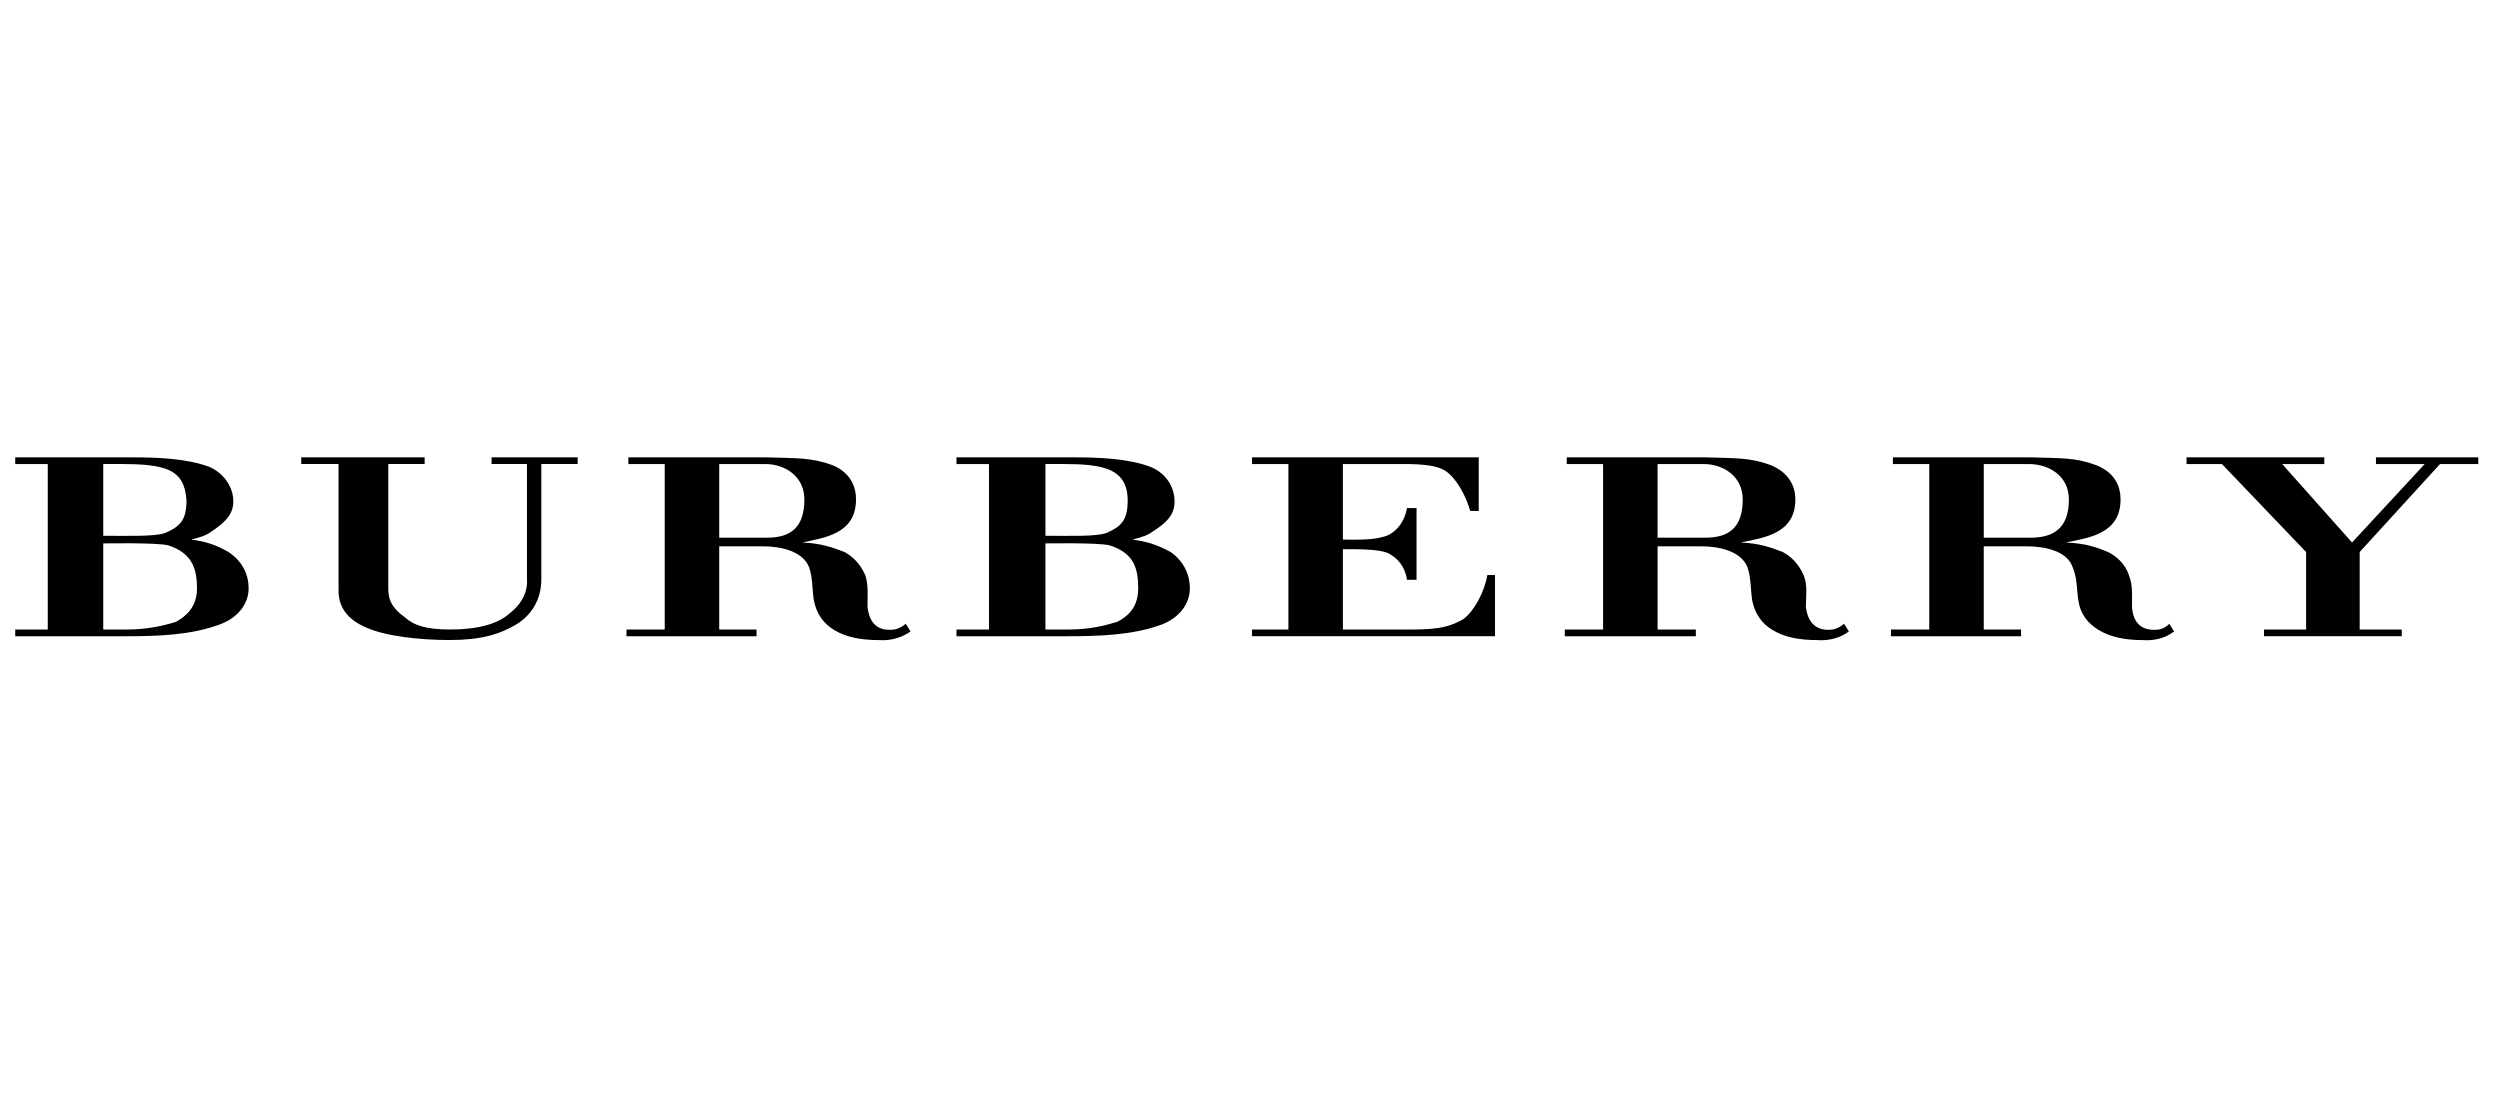 <svg width="164" height="72" viewBox="0 0 164 72" fill="none" xmlns="http://www.w3.org/2000/svg">
<path fill-rule="evenodd" clip-rule="evenodd" d="M1 41.297H3.133V30.441H1V30.002H8.655C10.287 30.002 12.232 30.064 13.737 30.629C14.741 31.068 15.306 32.01 15.306 32.889C15.306 33.767 14.742 34.269 13.925 34.834C13.486 35.148 13.236 35.21 12.545 35.398C13.486 35.524 14.114 35.712 14.992 36.214C15.933 36.841 16.31 37.722 16.31 38.599C16.31 39.602 15.619 40.544 14.364 40.983C12.482 41.674 10.286 41.737 8.277 41.737H1V41.297ZM6.773 41.297H8.341C9.658 41.297 10.726 41.046 11.542 40.793C12.232 40.418 12.923 39.79 12.923 38.597C12.923 37.217 12.546 36.276 11.04 35.773C10.287 35.586 6.836 35.648 6.773 35.648V41.297H6.773ZM6.773 35.147C8.404 35.147 10.161 35.209 10.851 34.959C11.855 34.519 12.232 34.08 12.232 32.825C12.169 31.758 11.792 31.193 11.165 30.879C10.413 30.503 9.22 30.44 7.965 30.44H6.773V35.147ZM62.744 41.297H64.877V30.441H62.744V30.002H70.399C72.031 30.002 73.975 30.064 75.482 30.629C76.548 31.068 77.05 32.01 77.05 32.889C77.05 33.767 76.548 34.269 75.67 34.834C75.231 35.148 74.98 35.21 74.29 35.398C75.231 35.524 75.859 35.712 76.8 36.214C77.679 36.841 78.055 37.722 78.055 38.599C78.055 39.602 77.364 40.544 76.172 40.983C74.291 41.674 72.032 41.737 70.023 41.737H62.745V41.297H62.744ZM68.58 41.297H70.085C71.465 41.297 72.47 41.046 73.286 40.793C74.038 40.418 74.666 39.79 74.666 38.597C74.666 37.217 74.352 36.276 72.784 35.773C72.031 35.586 68.58 35.648 68.58 35.648V41.297ZM68.58 35.147C70.211 35.147 71.905 35.209 72.596 34.959C73.599 34.519 73.976 34.08 73.976 32.825C73.976 31.758 73.537 31.193 72.91 30.879C72.157 30.503 70.964 30.44 69.772 30.44H68.581V35.147H68.58ZM22.209 38.722V30.44H19.761V30.001H27.856V30.44H25.471V38.66C25.471 39.475 25.847 39.977 26.538 40.48C27.166 41.045 27.981 41.296 29.55 41.296C31.369 41.296 32.687 40.919 33.44 40.229C34.256 39.6 34.632 38.785 34.569 37.97V30.439H32.247V30H37.895V30.439H35.51V38.031C35.51 39.161 35.008 40.229 33.941 40.919C32.813 41.609 31.557 41.986 29.487 41.986C27.541 41.986 25.282 41.734 24.028 41.169C22.836 40.667 22.209 39.852 22.209 38.785V38.722ZM43.606 41.297V30.441H41.221V30.002H50.257C52.201 30.064 53.206 30.002 54.586 30.504C55.527 30.88 56.154 31.634 56.154 32.763C56.154 35.023 54.084 35.273 52.641 35.587C53.896 35.649 54.587 35.901 55.402 36.214C56.218 36.653 56.594 37.343 56.782 37.783C56.97 38.41 56.907 39.163 56.907 39.791C57.033 40.921 57.598 41.423 58.664 41.298C58.978 41.235 59.167 41.11 59.417 40.921L59.732 41.423C59.128 41.847 58.396 42.047 57.661 41.989C56.468 41.989 55.528 41.8 54.774 41.36C54.022 40.922 53.583 40.293 53.394 39.415C53.269 38.663 53.332 37.972 53.08 37.219C52.641 36.09 51.072 35.838 50.068 35.838H47.181V41.299H49.629V41.737H41.096V41.299H43.606V41.297ZM47.182 35.272H50.32C51.826 35.272 52.767 34.645 52.767 32.762C52.767 31.257 51.512 30.441 50.194 30.441H47.181V35.272H47.182ZM126.56 41.297V30.441H124.175V30.002H133.209C135.155 30.064 136.158 30.002 137.475 30.504C138.479 30.88 139.108 31.634 139.108 32.763C139.108 35.023 137.037 35.273 135.532 35.587C136.849 35.649 137.539 35.901 138.292 36.214C139.169 36.653 139.546 37.343 139.673 37.783C139.922 38.41 139.859 39.163 139.859 39.791C139.922 40.921 140.55 41.423 141.616 41.298C141.93 41.235 142.118 41.11 142.307 40.921L142.621 41.423C142.057 41.862 141.303 42.05 140.55 41.989C139.421 41.989 138.479 41.8 137.727 41.36C136.973 40.922 136.471 40.293 136.347 39.415C136.22 38.663 136.284 37.972 135.97 37.219C135.593 36.09 134.024 35.838 132.957 35.838H130.134V41.299H132.582V41.737H124.047V41.299H126.56V41.297ZM130.136 35.272H133.21C134.716 35.272 135.719 34.645 135.719 32.762C135.719 31.257 134.465 30.441 133.085 30.441H130.136V35.272ZM105.162 41.297V30.441H102.778V30.002H111.812C113.822 30.064 114.761 30.002 116.142 30.504C117.084 30.88 117.775 31.634 117.775 32.763C117.775 35.023 115.704 35.273 114.197 35.587C115.453 35.649 116.142 35.901 116.957 36.214C117.774 36.653 118.149 37.343 118.338 37.783C118.589 38.41 118.465 39.163 118.465 39.791C118.59 40.921 119.217 41.423 120.22 41.298C120.535 41.235 120.722 41.11 120.974 40.921L121.287 41.423C120.722 41.862 119.907 42.05 119.217 41.989C118.025 41.989 117.084 41.8 116.331 41.36C115.577 40.922 115.139 40.293 114.95 39.415C114.825 38.663 114.887 37.972 114.637 37.219C114.197 36.09 112.627 35.838 111.624 35.838H108.738V41.299H111.247V41.737H102.651V41.299H105.162V41.297ZM108.738 35.272H111.875C113.381 35.272 114.323 34.645 114.323 32.762C114.323 31.257 113.067 30.441 111.75 30.441H108.737V35.272H108.738ZM82.133 41.297H84.519V30.441H82.133V30.002H97.004V33.516H96.441C96.189 32.575 95.562 31.382 94.808 30.88C94.306 30.566 93.491 30.441 92.111 30.441H88.094V35.398C89.037 35.398 90.291 35.461 91.106 35.085C91.734 34.771 92.173 34.08 92.299 33.328H92.926V38.033H92.299C92.172 37.156 91.671 36.59 91.043 36.277C90.417 36.026 89.222 36.026 88.094 36.026V41.298H92.613C94.557 41.298 95.247 41.047 96.001 40.608C96.692 40.104 97.381 38.85 97.57 37.722H98.072V41.736H82.133V41.297ZM148.52 41.297H151.281V36.213L145.759 30.441H143.438V30.002H152.473V30.441H149.712L154.294 35.587L159.062 30.441H155.862V30.002H162.574V30.441H160.065L154.795 36.213V41.297H157.556V41.735H148.519V41.297H148.52Z" fill="black"/>
</svg>
